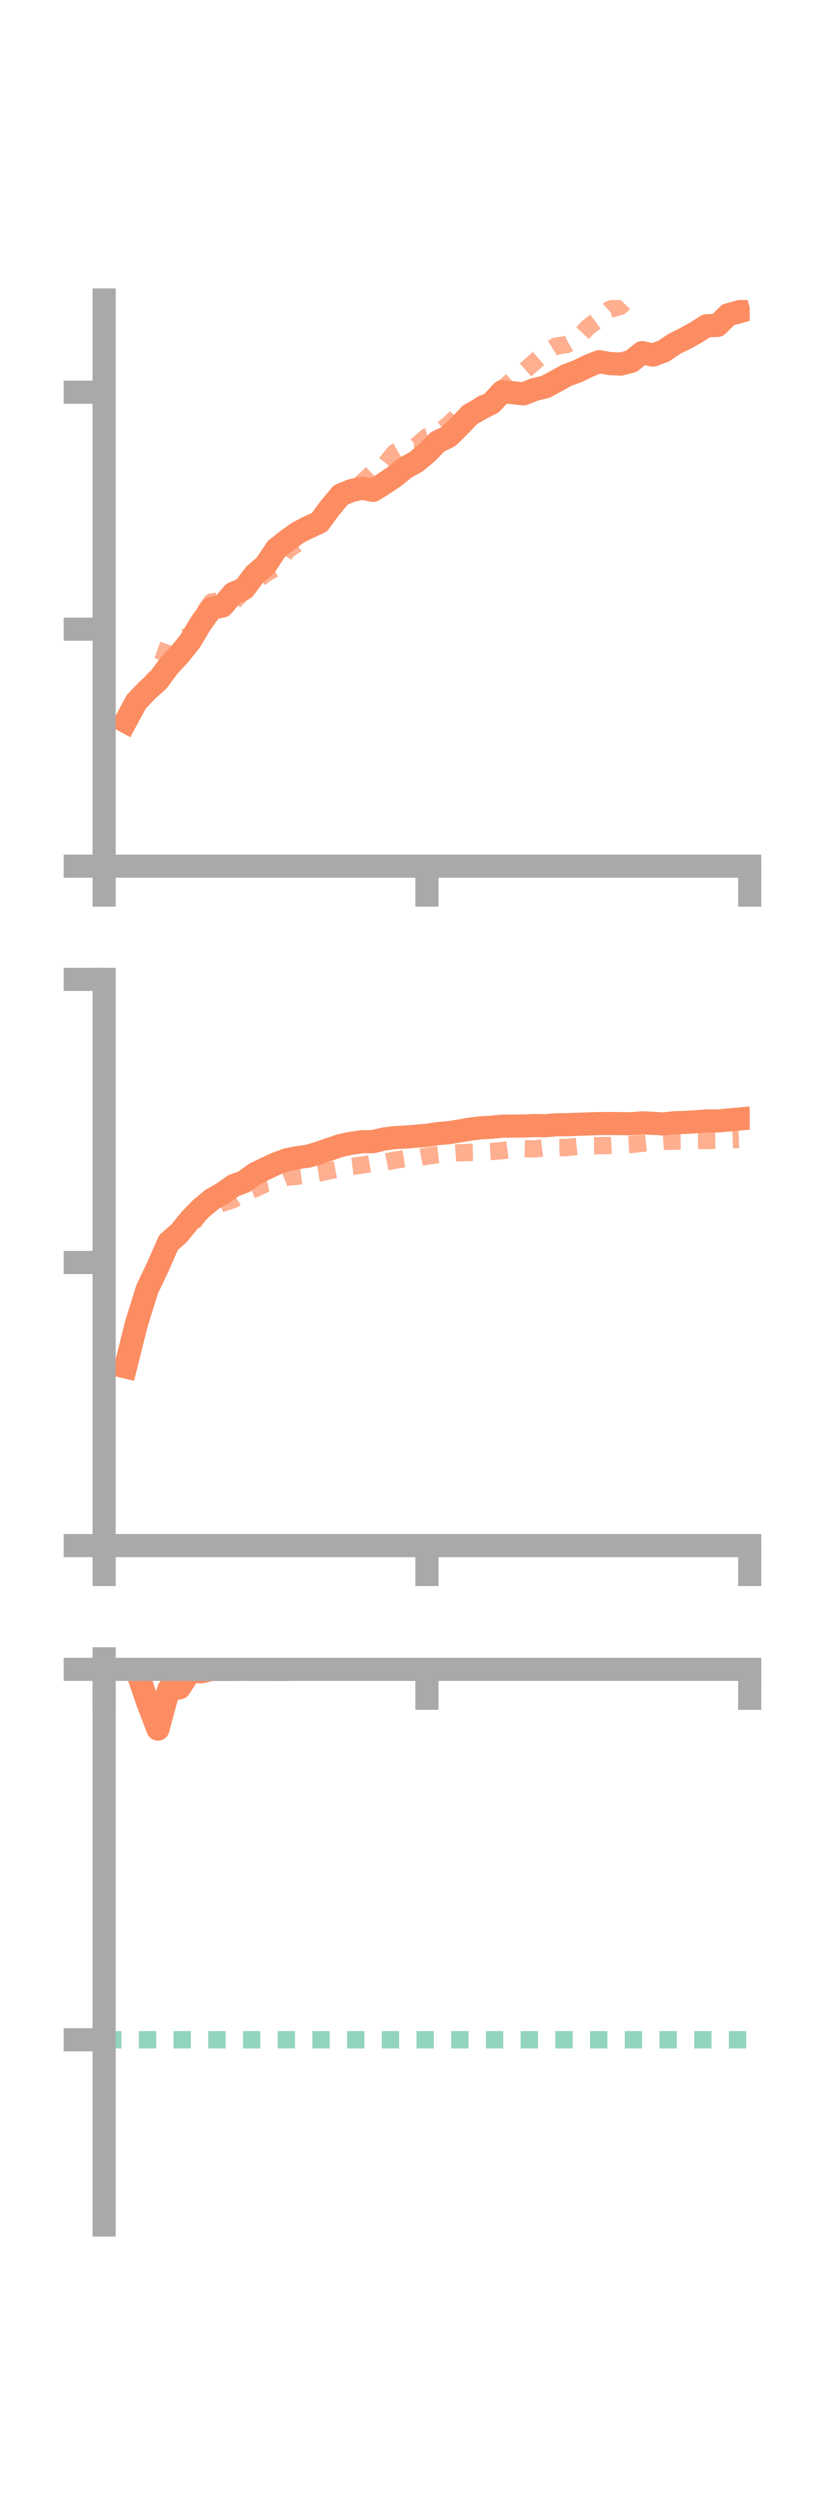 <?xml version="1.0" encoding="utf-8" standalone="no"?>
<!DOCTYPE svg PUBLIC "-//W3C//DTD SVG 1.1//EN"
  "http://www.w3.org/Graphics/SVG/1.1/DTD/svg11.dtd">
<!-- Created with matplotlib (https://matplotlib.org/) -->
<svg height="216pt" version="1.1" viewBox="0 0 72 216" width="72pt" xmlns="http://www.w3.org/2000/svg" xmlns:xlink="http://www.w3.org/1999/xlink">
 <defs>
  <style type="text/css">*{stroke-linecap:butt;stroke-linejoin:round;}</style>
 </defs>
 <g id="figure_1">
  <g id="patch_1">
   <path d="M 0 216 
L 72 216 
L 72 0 
L 0 0 
z
" style="fill:none;"/>
  </g>
  <g id="axes_1">
   <g id="patch_2">
    <path d="M 9 74.838 
L 64.8 74.838 
L 64.8 25.92 
L 9 25.92 
z
" style="fill:none;"/>
   </g>
   <g id="matplotlib.axis_1">
    <g id="xtick_1">
     <g id="line2d_1">
      <defs>
       <path d="M 0 0 
L 0 3.5 
" id="m4b70ee739a" style="stroke:#a9a9a9;stroke-width:2;"/>
      </defs>
      <g>
       <use style="fill:#a9a9a9;stroke:#a9a9a9;stroke-width:2;" x="9" xlink:href="#m4b70ee739a" y="74.838"/>
      </g>
     </g>
    </g>
    <g id="xtick_2">
     <g id="line2d_2">
      <g>
       <use style="fill:#a9a9a9;stroke:#a9a9a9;stroke-width:2;" x="36.9" xlink:href="#m4b70ee739a" y="74.838"/>
      </g>
     </g>
    </g>
    <g id="xtick_3">
     <g id="line2d_3">
      <g>
       <use style="fill:#a9a9a9;stroke:#a9a9a9;stroke-width:2;" x="64.8" xlink:href="#m4b70ee739a" y="74.838"/>
      </g>
     </g>
    </g>
   </g>
   <g id="matplotlib.axis_2">
    <g id="ytick_1">
     <g id="line2d_4">
      <defs>
       <path d="M 0 0 
L -3.5 0 
" id="md2dfa70794" style="stroke:#a9a9a9;stroke-width:2;"/>
      </defs>
      <g>
       <use style="fill:#a9a9a9;stroke:#a9a9a9;stroke-width:2;" x="9" xlink:href="#md2dfa70794" y="74.838"/>
      </g>
     </g>
    </g>
    <g id="ytick_2">
     <g id="line2d_5">
      <g>
       <use style="fill:#a9a9a9;stroke:#a9a9a9;stroke-width:2;" x="9" xlink:href="#md2dfa70794" y="54.362"/>
      </g>
     </g>
    </g>
    <g id="ytick_3">
     <g id="line2d_6">
      <g>
       <use style="fill:#a9a9a9;stroke:#a9a9a9;stroke-width:2;" x="9" xlink:href="#md2dfa70794" y="33.886"/>
      </g>
     </g>
    </g>
   </g>
   <g id="line2d_7">
    <path clip-path="url(#p05864791b6)" d="M 10.86 62.339 
L 11.79 60.617 
L 12.72 59.646 
L 13.65 58.812 
L 14.58 57.552 
L 15.51 56.551 
L 16.44 55.392 
L 17.37 53.829 
L 18.3 52.556 
L 19.23 52.362 
L 20.16 51.269 
L 21.09 50.866 
L 22.02 49.638 
L 22.95 48.841 
L 23.88 47.442 
L 24.81 46.692 
L 25.74 46.027 
L 26.67 45.544 
L 27.6 45.135 
L 28.53 43.87 
L 29.46 42.76 
L 30.39 42.378 
L 31.32 42.186 
L 32.25 42.369 
L 33.18 41.788 
L 34.11 41.16 
L 35.04 40.407 
L 35.97 39.897 
L 36.9 39.124 
L 37.83 38.173 
L 38.76 37.725 
L 39.69 36.82 
L 40.62 35.843 
L 41.55 35.306 
L 42.48 34.83 
L 43.41 33.839 
L 44.34 33.934 
L 45.27 34.028 
L 46.2 33.651 
L 47.13 33.433 
L 48.06 32.937 
L 48.99 32.421 
L 49.92 32.077 
L 50.85 31.623 
L 51.78 31.249 
L 52.71 31.412 
L 53.64 31.457 
L 54.57 31.219 
L 55.5 30.466 
L 56.43 30.683 
L 57.36 30.337 
L 58.29 29.708 
L 59.22 29.247 
L 60.15 28.737 
L 61.08 28.14 
L 62.01 28.117 
L 62.94 27.198 
L 63.87 26.944 
" style="fill:none;stroke:#fc8d62;stroke-linecap:square;stroke-width:2;"/>
   </g>
   <g id="line2d_8">
    <path clip-path="url(#p05864791b6)" d="M 10.86 62.124 
L 11.79 60.869 
L 12.72 59.373 
L 13.65 58.292 
L 14.58 55.614 
L 15.51 55.183 
L 16.44 54.935 
L 17.37 53.282 
L 18.3 52.001 
L 19.23 51.914 
L 20.16 52.038 
L 21.09 51.06 
L 22.02 50.332 
L 22.95 49.552 
L 23.88 49.058 
L 24.81 47.553 
L 25.74 46.94 
L 26.67 45.986 
L 27.6 45.006 
L 28.53 43.903 
L 29.46 43.003 
L 30.39 42.653 
L 31.32 41.674 
L 32.25 40.81 
L 33.18 40.246 
L 34.11 39.11 
L 35.04 38.578 
L 35.97 38.531 
L 36.9 37.731 
L 37.83 37.437 
L 38.76 36.695 
L 39.69 35.805 
L 40.62 35.841 
L 41.55 34.972 
L 42.48 34.444 
L 43.41 33.618 
L 44.34 32.792 
L 45.27 32.1 
L 46.2 31.274 
L 47.13 30.476 
L 48.06 29.901 
L 48.99 29.77 
L 49.92 29.245 
L 50.85 28.253 
L 51.78 27.558 
L 52.71 26.724 
L 53.64 26.463 
L 54.57 25.519 
L 55.5 24.699 
L 56.43 23.559 
L 57.36 22.995 
L 58.29 22.844 
L 59.22 22.814 
L 60.15 21.922 
L 61.08 21.187 
L 62.01 21.364 
L 62.94 21.26 
L 63.87 21.049 
" style="fill:none;stroke:#fc8d62;stroke-dasharray:1.5,1.5;stroke-dashoffset:0;stroke-opacity:0.7;stroke-width:1.5;"/>
   </g>
   <g id="patch_3">
    <path d="M 9 74.838 
L 9 25.92 
" style="fill:none;stroke:#a9a9a9;stroke-linecap:square;stroke-linejoin:miter;stroke-width:2;"/>
   </g>
   <g id="patch_4">
    <path d="M 64.8 74.838 
L 64.8 25.92 
" style="fill:none;"/>
   </g>
   <g id="patch_5">
    <path d="M 9 74.838 
L 64.8 74.838 
" style="fill:none;stroke:#a9a9a9;stroke-linecap:square;stroke-linejoin:miter;stroke-width:2;"/>
   </g>
   <g id="patch_6">
    <path d="M 9 25.92 
L 64.8 25.92 
" style="fill:none;"/>
   </g>
  </g>
  <g id="axes_2">
   <g id="patch_7">
    <path d="M 9 133.539 
L 64.8 133.539 
L 64.8 84.621 
L 9 84.621 
z
" style="fill:none;"/>
   </g>
   <g id="matplotlib.axis_3">
    <g id="xtick_4">
     <g id="line2d_9">
      <g>
       <use style="fill:#a9a9a9;stroke:#a9a9a9;stroke-width:2;" x="9" xlink:href="#m4b70ee739a" y="133.539"/>
      </g>
     </g>
    </g>
    <g id="xtick_5">
     <g id="line2d_10">
      <g>
       <use style="fill:#a9a9a9;stroke:#a9a9a9;stroke-width:2;" x="36.9" xlink:href="#m4b70ee739a" y="133.539"/>
      </g>
     </g>
    </g>
    <g id="xtick_6">
     <g id="line2d_11">
      <g>
       <use style="fill:#a9a9a9;stroke:#a9a9a9;stroke-width:2;" x="64.8" xlink:href="#m4b70ee739a" y="133.539"/>
      </g>
     </g>
    </g>
   </g>
   <g id="matplotlib.axis_4">
    <g id="ytick_4">
     <g id="line2d_12">
      <g>
       <use style="fill:#a9a9a9;stroke:#a9a9a9;stroke-width:2;" x="9" xlink:href="#md2dfa70794" y="133.539"/>
      </g>
     </g>
    </g>
    <g id="ytick_5">
     <g id="line2d_13">
      <g>
       <use style="fill:#a9a9a9;stroke:#a9a9a9;stroke-width:2;" x="9" xlink:href="#md2dfa70794" y="109.08"/>
      </g>
     </g>
    </g>
    <g id="ytick_6">
     <g id="line2d_14">
      <g>
       <use style="fill:#a9a9a9;stroke:#a9a9a9;stroke-width:2;" x="9" xlink:href="#md2dfa70794" y="84.621"/>
      </g>
     </g>
    </g>
   </g>
   <g id="line2d_15">
    <path clip-path="url(#p9710696046)" d="M 10.86 118.096 
L 11.79 114.376 
L 12.72 111.391 
L 13.65 109.444 
L 14.58 107.322 
L 15.51 106.509 
L 16.44 105.378 
L 17.37 104.422 
L 18.3 103.642 
L 19.23 103.115 
L 20.16 102.449 
L 21.09 102.106 
L 22.02 101.427 
L 22.95 100.967 
L 23.88 100.538 
L 24.81 100.197 
L 25.74 100.014 
L 26.67 99.886 
L 27.6 99.603 
L 28.53 99.279 
L 29.46 98.964 
L 30.39 98.771 
L 31.32 98.644 
L 32.25 98.637 
L 33.18 98.411 
L 34.11 98.29 
L 35.04 98.241 
L 35.97 98.167 
L 36.9 98.089 
L 37.83 97.945 
L 38.76 97.87 
L 39.69 97.721 
L 40.62 97.558 
L 41.55 97.446 
L 42.48 97.395 
L 43.41 97.3 
L 44.34 97.294 
L 45.27 97.287 
L 46.2 97.246 
L 47.13 97.263 
L 48.06 97.182 
L 48.99 97.174 
L 49.92 97.142 
L 50.85 97.107 
L 51.78 97.078 
L 52.71 97.073 
L 53.64 97.08 
L 54.57 97.091 
L 55.5 97.013 
L 56.43 97.055 
L 57.36 97.111 
L 58.29 97.006 
L 59.22 96.977 
L 60.15 96.922 
L 61.08 96.85 
L 62.01 96.847 
L 62.94 96.772 
L 63.87 96.686 
" style="fill:none;stroke:#fc8d62;stroke-linecap:square;stroke-width:2;"/>
   </g>
   <g id="line2d_16">
    <path clip-path="url(#p9710696046)" d="M 10.86 119.118 
L 11.79 114.33 
L 12.72 111.197 
L 13.65 109.459 
L 14.58 107.711 
L 15.51 106.884 
L 16.44 106.013 
L 17.37 104.73 
L 18.3 104.306 
L 19.23 103.955 
L 20.16 103.644 
L 21.09 103.07 
L 22.02 102.709 
L 22.95 102.268 
L 23.88 102.069 
L 24.81 101.702 
L 25.74 101.622 
L 26.67 101.498 
L 27.6 101.343 
L 28.53 101.134 
L 29.46 100.963 
L 30.39 100.773 
L 31.32 100.66 
L 32.25 100.502 
L 33.18 100.431 
L 34.11 100.242 
L 35.04 100.099 
L 35.97 100.07 
L 36.9 99.89 
L 37.83 99.762 
L 38.76 99.663 
L 39.69 99.597 
L 40.62 99.57 
L 41.55 99.546 
L 42.48 99.492 
L 43.41 99.415 
L 44.34 99.288 
L 45.27 99.244 
L 46.2 99.27 
L 47.13 99.156 
L 48.06 99.165 
L 48.99 99.144 
L 49.92 99.051 
L 50.85 99.001 
L 51.78 98.984 
L 52.71 98.975 
L 53.64 98.928 
L 54.57 98.883 
L 55.5 98.782 
L 56.43 98.675 
L 57.36 98.614 
L 58.29 98.594 
L 59.22 98.584 
L 60.15 98.538 
L 61.08 98.532 
L 62.01 98.522 
L 62.94 98.486 
L 63.87 98.45 
" style="fill:none;stroke:#fc8d62;stroke-dasharray:1.5,1.5;stroke-dashoffset:0;stroke-opacity:0.7;stroke-width:1.5;"/>
   </g>
   <g id="patch_8">
    <path d="M 9 133.539 
L 9 84.621 
" style="fill:none;stroke:#a9a9a9;stroke-linecap:square;stroke-linejoin:miter;stroke-width:2;"/>
   </g>
   <g id="patch_9">
    <path d="M 64.8 133.539 
L 64.8 84.621 
" style="fill:none;"/>
   </g>
   <g id="patch_10">
    <path d="M 9 133.539 
L 64.8 133.539 
" style="fill:none;stroke:#a9a9a9;stroke-linecap:square;stroke-linejoin:miter;stroke-width:2;"/>
   </g>
   <g id="patch_11">
    <path d="M 9 84.621 
L 64.8 84.621 
" style="fill:none;"/>
   </g>
  </g>
  <g id="axes_3">
   <g id="patch_12">
    <path d="M 9 192.24 
L 64.8 192.24 
L 64.8 143.322 
L 9 143.322 
z
" style="fill:none;"/>
   </g>
   <g id="matplotlib.axis_5">
    <g id="xtick_7">
     <g id="line2d_17">
      <g>
       <use style="fill:#a9a9a9;stroke:#a9a9a9;stroke-width:2;" x="9" xlink:href="#m4b70ee739a" y="144.232"/>
      </g>
     </g>
    </g>
    <g id="xtick_8">
     <g id="line2d_18">
      <g>
       <use style="fill:#a9a9a9;stroke:#a9a9a9;stroke-width:2;" x="36.9" xlink:href="#m4b70ee739a" y="144.232"/>
      </g>
     </g>
    </g>
    <g id="xtick_9">
     <g id="line2d_19">
      <g>
       <use style="fill:#a9a9a9;stroke:#a9a9a9;stroke-width:2;" x="64.8" xlink:href="#m4b70ee739a" y="144.232"/>
      </g>
     </g>
    </g>
   </g>
   <g id="matplotlib.axis_6">
    <g id="ytick_7">
     <g id="line2d_20">
      <g>
       <use style="fill:#a9a9a9;stroke:#a9a9a9;stroke-width:2;" x="9" xlink:href="#md2dfa70794" y="144.232"/>
      </g>
     </g>
    </g>
    <g id="ytick_8">
     <g id="line2d_21">
      <g>
       <use style="fill:#a9a9a9;stroke:#a9a9a9;stroke-width:2;" x="9" xlink:href="#md2dfa70794" y="176.237"/>
      </g>
     </g>
    </g>
   </g>
   <g id="line2d_22">
    <path clip-path="url(#p0e448797b5)" d="M 10.86 143.879 
L 11.79 144.232 
L 12.72 146.97 
L 13.65 149.394 
L 14.58 145.961 
L 15.51 145.832 
L 16.44 144.391 
L 17.37 144.45 
L 18.3 144.235 
L 19.23 144.232 
L 20.16 144.232 
L 21.09 144.223 
L 22.02 144.232 
L 22.95 144.227 
L 23.88 144.232 
L 24.81 144.23 
L 25.74 144.199 
L 26.67 144.146 
L 27.6 144.073 
L 28.53 144.074 
L 29.46 144.095 
L 30.39 143.966 
L 31.32 143.969 
L 32.25 144.105 
L 33.18 144.049 
L 34.11 143.964 
L 35.04 143.992 
L 35.97 144.069 
L 36.9 144.001 
L 37.83 143.931 
L 38.76 143.772 
L 39.69 143.88 
L 40.62 143.704 
L 41.55 143.739 
L 42.48 143.782 
L 43.41 143.519 
L 44.34 143.706 
L 45.27 143.695 
L 46.2 143.702 
L 47.13 143.765 
L 48.06 143.644 
L 48.99 143.573 
L 49.92 143.595 
L 50.85 143.434 
L 51.78 143.322 
L 52.71 143.442 
L 53.64 143.412 
L 54.57 143.467 
L 55.5 143.381 
L 56.43 143.388 
L 57.36 143.59 
L 58.29 143.535 
L 59.22 143.549 
L 60.15 143.356 
L 61.08 143.477 
L 62.01 143.521 
L 62.94 143.561 
L 63.87 143.47 
" style="fill:none;stroke:#fc8d62;stroke-linecap:square;stroke-width:2;"/>
   </g>
   <g id="line2d_23">
    <path clip-path="url(#p0e448797b5)" d="M 10.86 144.232 
L 11.79 144.458 
L 12.72 143.963 
L 13.65 144.232 
L 14.58 144.232 
L 15.51 144.232 
L 16.44 144.23 
L 17.37 144.156 
L 18.3 144.194 
L 19.23 144.236 
L 20.16 144.232 
L 21.09 144.224 
L 22.02 144.203 
L 22.95 143.982 
L 23.88 144.124 
L 24.81 144.028 
L 25.74 143.915 
L 26.67 144.183 
L 27.6 144.196 
L 28.53 144.203 
L 29.46 144.214 
L 30.39 144.214 
L 31.32 144.2 
L 32.25 144.198 
L 33.18 144.221 
L 34.11 144.228 
L 35.04 144.229 
L 35.97 144.232 
L 36.9 144.223 
L 37.83 144.232 
L 38.76 144.227 
L 39.69 144.232 
L 40.62 144.232 
L 41.55 144.228 
L 42.48 144.232 
L 43.41 144.232 
L 44.34 144.232 
L 45.27 144.23 
L 46.2 144.232 
L 47.13 144.231 
L 48.06 144.226 
L 48.99 144.227 
L 49.92 144.23 
L 50.85 144.232 
L 51.78 144.231 
L 52.71 144.23 
L 53.64 144.231 
L 54.57 144.231 
L 55.5 144.23 
L 56.43 144.229 
L 57.36 144.229 
L 58.29 144.227 
L 59.22 144.229 
L 60.15 144.216 
L 61.08 144.208 
L 62.01 144.208 
L 62.94 144.154 
L 63.87 144.126 
" style="fill:none;stroke:#fc8d62;stroke-dasharray:1.5,1.5;stroke-dashoffset:0;stroke-opacity:0.7;stroke-width:1.5;"/>
   </g>
   <g id="line2d_24">
    <path clip-path="url(#p0e448797b5)" d="M 9 176.237 
L 64.8 176.237 
" style="fill:none;stroke:#66c2a5;stroke-dasharray:1.5,1.5;stroke-dashoffset:0;stroke-opacity:0.7;stroke-width:1.5;"/>
   </g>
   <g id="patch_13">
    <path d="M 9 192.24 
L 9 143.322 
" style="fill:none;stroke:#a9a9a9;stroke-linecap:square;stroke-linejoin:miter;stroke-width:2;"/>
   </g>
   <g id="patch_14">
    <path d="M 64.8 192.24 
L 64.8 143.322 
" style="fill:none;"/>
   </g>
   <g id="patch_15">
    <path d="M 9 144.232 
L 64.8 144.232 
" style="fill:none;stroke:#a9a9a9;stroke-linecap:square;stroke-linejoin:miter;stroke-width:2;"/>
   </g>
   <g id="patch_16">
    <path d="M 9 143.322 
L 64.8 143.322 
" style="fill:none;"/>
   </g>
  </g>
 </g>
 <defs>
  <clipPath id="p05864791b6">
   <rect height="48.918" width="55.8" x="9" y="25.92"/>
  </clipPath>
  <clipPath id="p9710696046">
   <rect height="48.918" width="55.8" x="9" y="84.621"/>
  </clipPath>
  <clipPath id="p0e448797b5">
   <rect height="48.918" width="55.8" x="9" y="143.322"/>
  </clipPath>
 </defs>
</svg>

